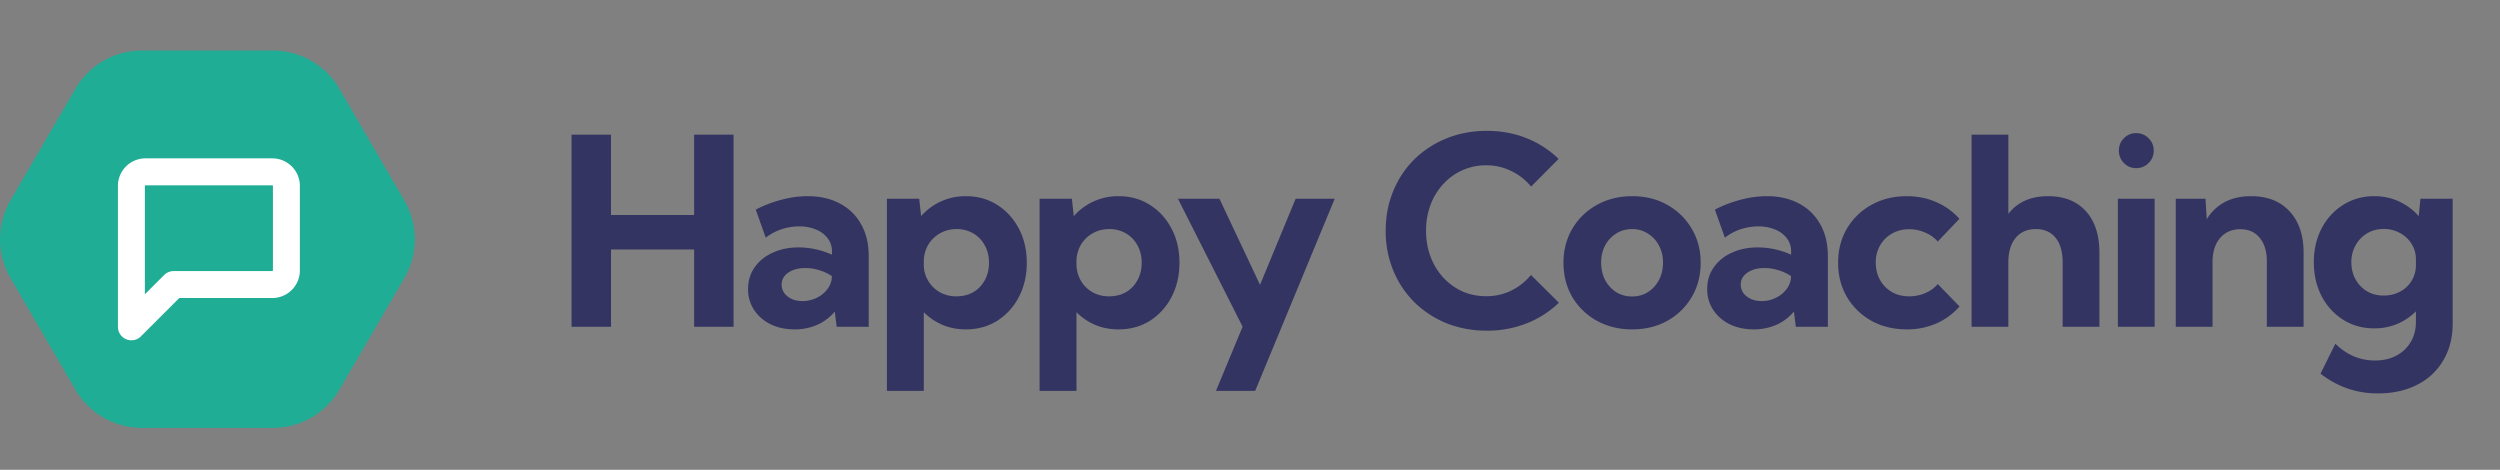 <svg width="149" height="28" fill="none" xmlns="http://www.w3.org/2000/svg">
<rect width="100%" height="100%" fill="#808080" stroke="none"/>
<path d="M16.262 3.012a4.59 4.59 0 0 1 3.968 2.282l3.87 6.656a4.589 4.589 0 0 1 0 4.615l-3.87 6.656a4.59 4.59 0 0 1-3.968 2.282H8.46a4.59 4.59 0 0 1-3.968-2.282l-3.87-6.656a4.59 4.59 0 0 1 0-4.615l3.87-6.656a4.59 4.59 0 0 1 3.968-2.282h7.8Z" fill="#20AD96"/>
<path d="m7.832 19.478 2.519-2.519h5.878a.84.84 0 0 0 .84-.84v-5.038a.84.84 0 0 0-.84-.84H8.671a.84.84 0 0 0-.84.84v8.397Z" stroke="#fff" stroke-width="1.606" stroke-linecap="round" stroke-linejoin="round"/>
<path d="M36.416 19.478h-2.351V8.028h2.35v4.786h4.955V8.028h2.351v11.45h-2.35v-4.61h-4.955v4.61Zm15.36 0h-1.909l-.114-.908a2.9 2.9 0 0 1-1.039.786 3.309 3.309 0 0 1-1.358.275c-.535 0-1.01-.102-1.428-.305a2.487 2.487 0 0 1-.985-.855 2.227 2.227 0 0 1-.358-1.245c0-.488.13-.918.389-1.29.26-.371.616-.661 1.069-.87.458-.214.977-.32 1.557-.32.34 0 .682.038 1.023.114.346.076.666.183.962.32v-.198a1.23 1.23 0 0 0-.26-.786 1.613 1.613 0 0 0-.702-.52 2.573 2.573 0 0 0-.993-.183c-.35 0-.7.056-1.045.168-.341.112-.657.28-.947.504l-.595-1.671a7.3 7.3 0 0 1 1.557-.596 6.097 6.097 0 0 1 1.534-.206c.743 0 1.387.148 1.931.443.545.29.965.702 1.26 1.236.3.53.45 1.158.45 1.886v4.221Zm-3.94-1.534c.29 0 .568-.064.833-.19.264-.128.478-.301.64-.52.169-.219.258-.46.268-.725v-.054a2.661 2.661 0 0 0-.748-.35 2.684 2.684 0 0 0-.825-.13c-.417 0-.758.091-1.023.274-.264.184-.396.42-.396.71 0 .189.053.359.16.512.112.147.262.264.45.35.188.082.402.123.642.123Zm7.223 5.351H52.86v-11.45h1.924l.114 1.038a3.494 3.494 0 0 1 2.664-1.19c.703-.001 1.326.172 1.87.518.545.341.975.812 1.29 1.412.316.596.474 1.275.474 2.039 0 .758-.158 1.437-.473 2.038a3.664 3.664 0 0 1-1.29 1.42c-.545.34-1.168.511-1.87.511-.5 0-.962-.09-1.39-.267a3.566 3.566 0 0 1-1.114-.756v4.687Zm1.946-5.634c.382 0 .718-.084 1.008-.251.29-.173.516-.41.68-.71.167-.306.251-.652.251-1.038 0-.392-.084-.738-.252-1.039-.163-.3-.39-.537-.68-.71a1.914 1.914 0 0 0-1-.26 1.95 1.95 0 0 0-1.656.879c-.173.274-.272.59-.297.946v.382a1.89 1.89 0 0 0 .985 1.573c.284.152.605.229.961.229Zm7.153 5.634H61.96v-11.45h1.923l.115 1.038a3.494 3.494 0 0 1 2.664-1.19c.703-.001 1.326.172 1.87.518.545.341.975.812 1.29 1.412.316.596.474 1.275.474 2.039 0 .758-.158 1.437-.473 2.038a3.666 3.666 0 0 1-1.29 1.42c-.545.34-1.168.511-1.87.511-.5 0-.963-.09-1.39-.267a3.572 3.572 0 0 1-1.115-.756v4.687Zm1.947-5.634c.382 0 .718-.084 1.008-.251.29-.173.516-.41.679-.71.168-.306.252-.652.252-1.038 0-.392-.084-.738-.252-1.039-.163-.3-.39-.537-.68-.71a1.915 1.915 0 0 0-1-.26c-.356 0-.676.08-.961.237a1.867 1.867 0 0 0-.695.642c-.173.274-.272.59-.298.946v.382c.026.346.125.657.298.931.173.27.402.484.687.642.285.152.606.229.962.229Zm8.703 5.634h-2.336l1.588-3.824-3.855-7.626h2.473l2.42 5.13 2.122-5.13h2.328l-4.74 11.45Zm18.1-5.252a5.81 5.81 0 0 1-1.9 1.222 6.337 6.337 0 0 1-2.39.442 6.38 6.38 0 0 1-2.404-.442 5.899 5.899 0 0 1-1.916-1.252c-.54-.54-.96-1.17-1.26-1.894a6.108 6.108 0 0 1-.45-2.366c0-.855.15-1.644.45-2.366.3-.728.72-1.36 1.26-1.893a5.798 5.798 0 0 1 1.916-1.245c.733-.3 1.534-.45 2.404-.45.855 0 1.647.147 2.375.443a5.747 5.747 0 0 1 1.9 1.229l-1.64 1.649c-.322-.392-.714-.7-1.177-.924a3.299 3.299 0 0 0-1.496-.344 3.415 3.415 0 0 0-2.565 1.122 3.728 3.728 0 0 0-.755 1.237 4.321 4.321 0 0 0-.267 1.534c0 .56.089 1.077.267 1.55.178.473.43.888.755 1.244.326.351.705.626 1.138.825.437.193.913.29 1.427.29a3.36 3.36 0 0 0 1.496-.336c.458-.229.848-.54 1.168-.931l1.665 1.656Zm4.375 1.588c-.784 0-1.486-.17-2.107-.512a3.87 3.87 0 0 1-1.465-1.412c-.351-.6-.527-1.282-.527-2.046 0-.758.176-1.435.527-2.03.356-.6.844-1.074 1.465-1.42.621-.346 1.323-.519 2.107-.519.784 0 1.481.173 2.092.52.615.345 1.099.818 1.45 1.419.356.595.535 1.272.535 2.03 0 .764-.179 1.446-.535 2.046a3.827 3.827 0 0 1-1.45 1.412c-.61.341-1.308.512-2.092.512Zm-.007-1.962c.35 0 .664-.086.939-.26.28-.177.498-.417.656-.717.163-.305.244-.654.244-1.046 0-.376-.081-.715-.244-1.015a1.803 1.803 0 0 0-.656-.71 1.688 1.688 0 0 0-.94-.267c-.356 0-.674.089-.954.267a1.88 1.88 0 0 0-.656.71c-.158.3-.237.639-.237 1.015 0 .392.079.74.237 1.046.163.3.382.54.656.718.28.173.598.26.955.26Zm11.664 1.81h-1.908l-.115-.91a2.9 2.9 0 0 1-1.038.787 3.306 3.306 0 0 1-1.358.275c-.535 0-1.011-.102-1.428-.305a2.487 2.487 0 0 1-.985-.855 2.228 2.228 0 0 1-.359-1.245c0-.488.13-.918.39-1.29a2.594 2.594 0 0 1 1.068-.87c.458-.214.978-.32 1.558-.32.341 0 .682.038 1.023.114.346.076.666.183.962.32v-.198a1.23 1.23 0 0 0-.26-.786 1.613 1.613 0 0 0-.702-.52 2.578 2.578 0 0 0-.993-.183c-.351 0-.699.056-1.046.168a3.14 3.14 0 0 0-.946.504l-.596-1.671a7.314 7.314 0 0 1 1.558-.596 6.093 6.093 0 0 1 1.534-.206c.743 0 1.387.148 1.931.443.545.29.965.702 1.26 1.236.3.53.45 1.158.45 1.886v4.221Zm-3.939-1.535c.29 0 .568-.064.832-.19.265-.128.479-.301.642-.52.168-.219.257-.46.267-.725v-.054a2.658 2.658 0 0 0-.748-.35 2.688 2.688 0 0 0-.825-.13c-.417 0-.758.091-1.023.274-.264.184-.397.42-.397.71 0 .189.054.359.161.512.112.147.262.264.45.35a1.6 1.6 0 0 0 .641.123Zm11.787.32a3.933 3.933 0 0 1-1.366 1.008 4.34 4.34 0 0 1-1.779.359c-.783 0-1.486-.17-2.107-.512a3.878 3.878 0 0 1-1.458-1.42c-.351-.6-.526-1.28-.526-2.038 0-.763.175-1.442.526-2.038.357-.6.843-1.071 1.458-1.412.621-.346 1.324-.519 2.107-.519.641 0 1.232.12 1.771.359.54.239.995.57 1.367.992l-1.29 1.351a2.007 2.007 0 0 0-.756-.534 2.323 2.323 0 0 0-.947-.198c-.381 0-.722.086-1.023.259-.3.168-.536.402-.71.702a1.985 1.985 0 0 0-.259 1.023c0 .392.086.74.259 1.046.174.305.41.545.71.718.301.168.642.252 1.023.252.331 0 .649-.064.954-.191.306-.133.555-.313.749-.542l1.297 1.336Zm.718 1.214V8.028h2.191v4.717c.55-.702 1.339-1.053 2.367-1.053.962 0 1.712.298 2.252.893.539.59.809 1.417.809 2.481v4.412h-2.191v-3.832c0-.636-.14-1.127-.42-1.473-.28-.346-.672-.52-1.175-.52-.514 0-.916.176-1.207.527-.29.352-.435.84-.435 1.466v3.832h-2.191Zm9.81-9.458a.98.98 0 0 1-.732-.305 1.02 1.02 0 0 1-.298-.74c0-.29.099-.535.298-.733a.98.98 0 0 1 .732-.306c.296 0 .542.102.741.306a.985.985 0 0 1 .305.732c0 .29-.102.537-.305.74a.993.993 0 0 1-.741.306Zm1.1 9.458h-2.191v-7.633h2.191v7.633Zm8.878 0h-2.191V15.57c0-.595-.142-1.061-.427-1.397-.28-.341-.664-.511-1.153-.511-.509 0-.913.178-1.214.534-.295.351-.442.83-.442 1.435v3.847h-2.191v-7.633h1.771l.076 1.221a2.772 2.772 0 0 1 1.076-1.023c.443-.234.965-.351 1.565-.351.972 0 1.736.3 2.291.9.559.596.839 1.42.839 2.474v4.412Zm4.207.092c-.687 0-1.303-.17-1.847-.512a3.629 3.629 0 0 1-1.283-1.404c-.31-.596-.466-1.27-.466-2.023 0-.758.156-1.433.466-2.023.31-.59.738-1.056 1.283-1.397.544-.346 1.162-.519 1.854-.519.54 0 1.034.107 1.481.32.453.21.843.5 1.168.87l.1-1.037h1.923v7.42c0 .844-.185 1.58-.557 2.206a3.689 3.689 0 0 1-1.557 1.458c-.672.346-1.458.519-2.359.519-1.252 0-2.387-.392-3.405-1.176l.886-1.786c.677.667 1.466 1 2.366 1 .484 0 .906-.097 1.268-.29.366-.194.651-.463.854-.81.209-.345.313-.747.313-1.205v-.626a3.535 3.535 0 0 1-1.106.748 3.521 3.521 0 0 1-1.382.267Zm.565-1.954c.356 0 .679-.077.969-.23a1.763 1.763 0 0 0 .954-1.595v-.328c0-.351-.089-.664-.267-.939a1.792 1.792 0 0 0-.694-.641 1.954 1.954 0 0 0-.962-.237c-.367 0-.695.087-.985.26a1.88 1.88 0 0 0-.687.71 2.016 2.016 0 0 0-.252 1.015c0 .382.084.723.252 1.023.168.3.397.537.687.71.29.168.618.252.985.252Z" fill="#333461"/></svg>